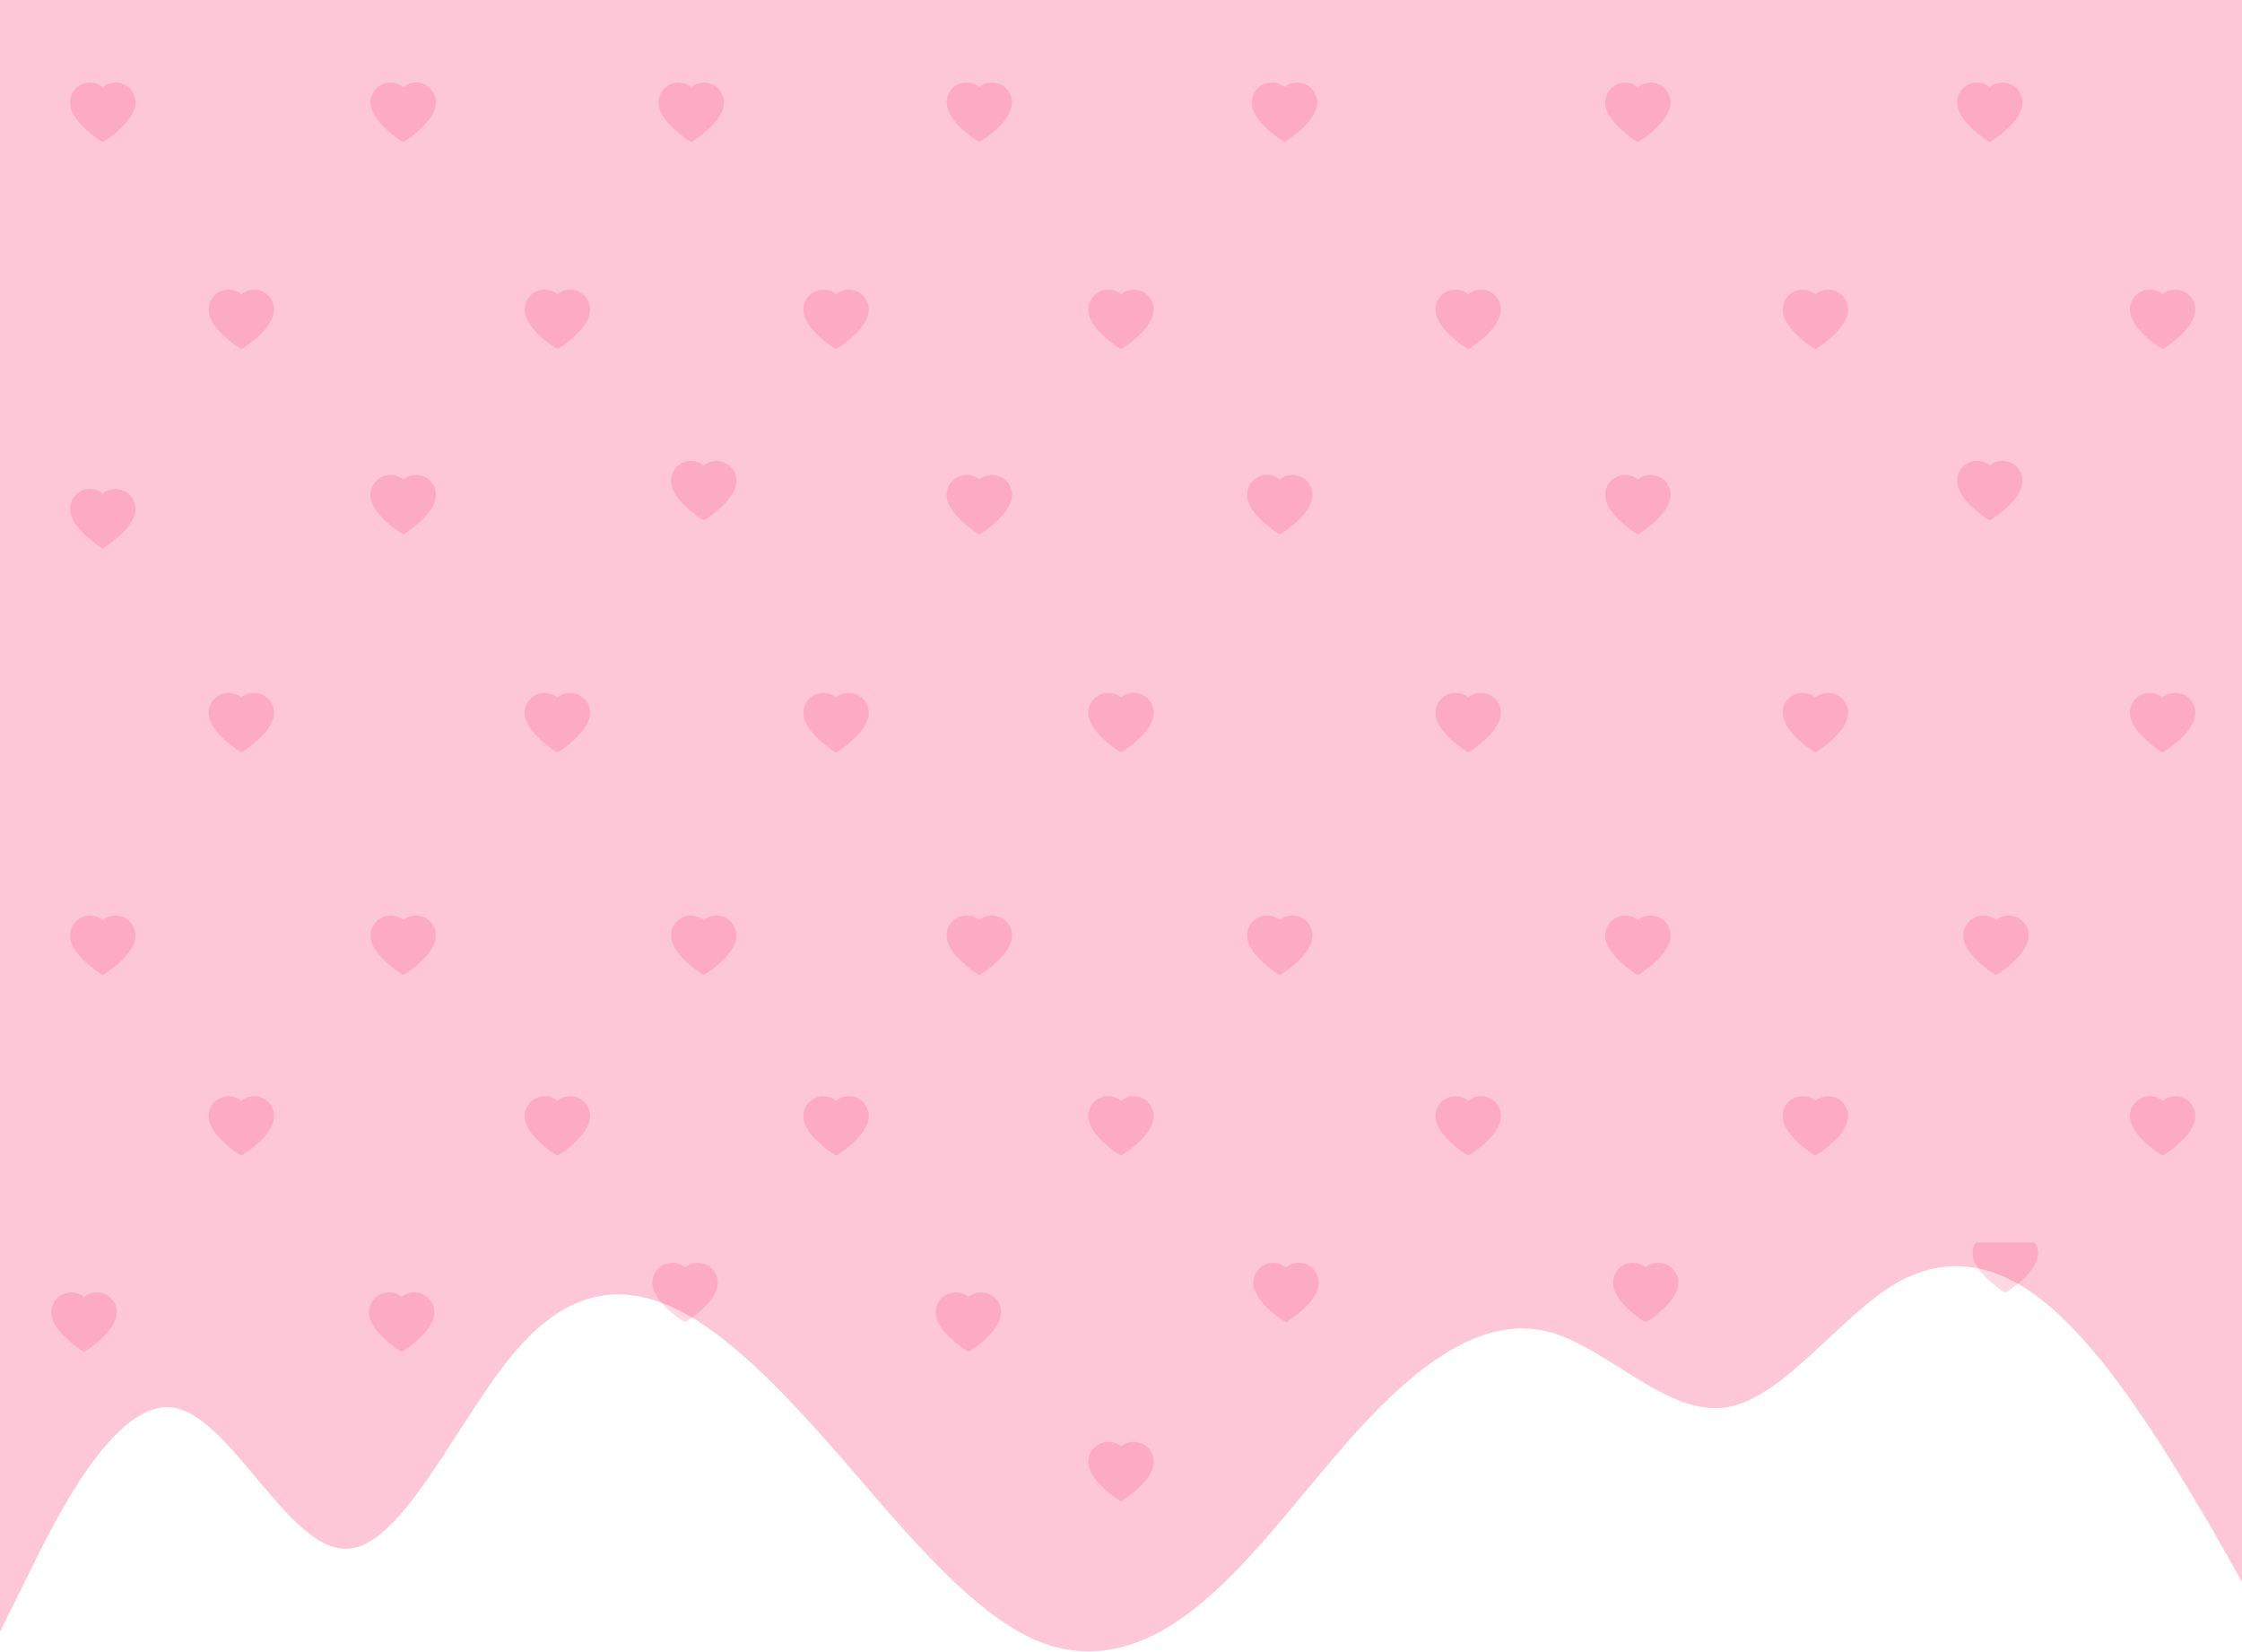 <svg width="1440" height="1061" viewBox="0 0 1440 1061" fill="none" xmlns="http://www.w3.org/2000/svg">
<path d="M0 1048L18.5 1010.7C36.9 973 74 899 111 904C147.7 909 185 995 222 994.7C258.5 995 295 909 332 866.7C369.2 824 406 824 443 845.3C480 867 517 909 554 952C590.8 995 628 1037 665 1053.3C701.5 1069 738 1059 775 1026.7C812.3 995 849 941 886 904C923.1 867 960 845 997 856C1033.8 867 1071 909 1108 904C1144.6 899 1182 845 1218 824C1255.4 803 1292 813 1329 850.7C1366.2 888 1403 952 1422 984L1440 1016V792H1421.5C1403.1 792 1366 792 1329 792C1292.3 792 1255 792 1218 792C1181.5 792 1145 792 1108 792C1070.8 792 1034 792 997 792C960 792 923 792 886 792C849.2 792 812 792 775 792C738.5 792 702 792 665 792C627.7 792 591 792 554 792C516.9 792 480 792 443 792C406.2 792 369 792 332 792C295.4 792 258 792 222 792C184.6 792 148 792 111 792C73.8 792 37 792 18 792H0V1048Z" fill="#FEC7D7"/>
<path d="M1076.98 818.787C1076.33 817.263 1075.39 815.883 1074.22 814.722C1073.04 813.558 1071.66 812.633 1070.13 811.997C1068.56 811.335 1066.86 810.996 1065.16 811C1062.76 811 1060.42 811.663 1058.39 812.915C1057.9 813.214 1057.44 813.543 1057 813.902C1056.56 813.543 1056.1 813.214 1055.62 812.915C1053.58 811.663 1051.25 811 1048.85 811C1047.12 811 1045.45 811.334 1043.87 811.997C1042.34 812.635 1040.97 813.553 1039.79 814.722C1038.61 815.881 1037.67 817.262 1037.02 818.787C1036.35 820.373 1036 822.057 1036 823.791C1036 825.426 1036.33 827.129 1036.99 828.863C1037.54 830.311 1038.32 831.814 1039.33 833.331C1040.92 835.732 1043.12 838.236 1045.84 840.774C1050.35 844.982 1054.82 847.889 1055.01 848.007L1056.16 848.753C1056.67 849.082 1057.33 849.082 1057.84 848.753L1058.99 848.007C1059.18 847.884 1063.64 844.982 1068.16 840.774C1070.88 838.236 1073.08 835.732 1074.67 833.331C1075.68 831.814 1076.47 830.311 1077.01 828.863C1077.67 827.129 1078 825.426 1078 823.791C1078 822.057 1077.66 820.373 1076.98 818.787V818.787Z" fill="#FA326C" fill-opacity="0.19"/>
<path d="M641.984 837.787C641.332 836.263 640.393 834.883 639.218 833.722C638.042 832.558 636.655 831.633 635.134 830.997C633.556 830.335 631.864 829.996 630.155 830C627.759 830 625.42 830.663 623.388 831.915C622.902 832.214 622.44 832.543 622.002 832.902C621.565 832.543 621.103 832.214 620.617 831.915C618.585 830.663 616.246 830 613.849 830C612.123 830 610.451 830.334 608.871 830.997C607.344 831.635 605.969 832.553 604.787 833.722C603.611 834.881 602.671 836.262 602.021 837.787C601.345 839.373 601 841.057 601 842.791C601 844.426 601.331 846.129 601.987 847.863C602.536 849.311 603.324 850.814 604.33 852.331C605.925 854.732 608.117 857.236 610.84 859.774C615.352 863.982 619.82 866.889 620.009 867.007L621.161 867.753C621.672 868.082 622.328 868.082 622.839 867.753L623.991 867.007C624.18 866.884 628.643 863.982 633.16 859.774C635.882 857.236 638.075 854.732 639.67 852.331C640.676 850.814 641.469 849.311 642.013 847.863C642.669 846.129 643 844.426 643 842.791C643.005 841.057 642.66 839.373 641.984 837.787V837.787Z" fill="#FA326C" fill-opacity="0.19"/>
<path d="M739.984 933.787C739.332 932.263 738.393 930.883 737.218 929.722C736.042 928.558 734.655 927.633 733.134 926.997C731.556 926.335 729.864 925.996 728.155 926C725.759 926 723.42 926.663 721.388 927.915C720.902 928.214 720.44 928.543 720.002 928.902C719.565 928.543 719.103 928.214 718.617 927.915C716.585 926.663 714.246 926 711.849 926C710.123 926 708.451 926.334 706.871 926.997C705.344 927.635 703.969 928.553 702.787 929.722C701.611 930.881 700.671 932.262 700.021 933.787C699.345 935.373 699 937.057 699 938.791C699 940.426 699.331 942.129 699.987 943.863C700.536 945.311 701.324 946.814 702.33 948.331C703.925 950.732 706.117 953.236 708.84 955.774C713.352 959.982 717.82 962.889 718.009 963.007L719.161 963.753C719.672 964.082 720.328 964.082 720.839 963.753L721.991 963.007C722.18 962.884 726.643 959.982 731.16 955.774C733.882 953.236 736.075 950.732 737.67 948.331C738.676 946.814 739.469 945.311 740.013 943.863C740.669 942.129 741 940.426 741 938.791C741.005 937.057 740.66 935.373 739.984 933.787V933.787Z" fill="#FA326C" fill-opacity="0.19"/>
<path d="M845.984 818.787C845.332 817.263 844.393 815.883 843.218 814.722C842.042 813.558 840.655 812.633 839.134 811.997C837.556 811.335 835.864 810.996 834.155 811C831.759 811 829.42 811.663 827.388 812.915C826.902 813.214 826.44 813.543 826.002 813.902C825.565 813.543 825.103 813.214 824.617 812.915C822.585 811.663 820.246 811 817.849 811C816.123 811 814.451 811.334 812.871 811.997C811.344 812.635 809.969 813.553 808.787 814.722C807.611 815.881 806.671 817.262 806.021 818.787C805.345 820.373 805 822.057 805 823.791C805 825.426 805.331 827.129 805.987 828.863C806.536 830.311 807.324 831.814 808.33 833.331C809.925 835.732 812.117 838.236 814.84 840.774C819.352 844.982 823.82 847.889 824.009 848.007L825.161 848.753C825.672 849.082 826.328 849.082 826.839 848.753L827.991 848.007C828.18 847.884 832.643 844.982 837.16 840.774C839.882 838.236 842.075 835.732 843.67 833.331C844.676 831.814 845.469 830.311 846.013 828.863C846.669 827.129 847 825.426 847 823.791C847.005 822.057 846.66 820.373 845.984 818.787V818.787Z" fill="#FA326C" fill-opacity="0.19"/>
<path d="M73.984 837.787C73.332 836.263 72.393 834.883 71.218 833.722C70.042 832.558 68.655 831.633 67.134 830.997C65.556 830.335 63.864 829.996 62.155 830C59.759 830 57.42 830.663 55.388 831.915C54.902 832.214 54.44 832.543 54.002 832.902C53.565 832.543 53.103 832.214 52.617 831.915C50.585 830.663 48.246 830 45.849 830C44.123 830 42.451 830.334 40.871 830.997C39.344 831.635 37.969 832.553 36.787 833.722C35.611 834.881 34.671 836.262 34.021 837.787C33.345 839.373 33 841.057 33 842.791C33 844.426 33.331 846.129 33.987 847.863C34.536 849.311 35.324 850.814 36.33 852.331C37.925 854.732 40.117 857.236 42.84 859.774C47.352 863.982 51.819 866.889 52.009 867.007L53.161 867.753C53.672 868.082 54.328 868.082 54.839 867.753L55.991 867.007C56.18 866.884 60.643 863.982 65.16 859.774C67.882 857.236 70.075 854.732 71.67 852.331C72.676 850.814 73.469 849.311 74.013 847.863C74.669 846.129 75 844.426 75 842.791C75.005 841.057 74.66 839.373 73.984 837.787V837.787Z" fill="#FA326C" fill-opacity="0.19"/>
<path d="M277.984 837.787C277.332 836.263 276.393 834.883 275.218 833.722C274.042 832.558 272.655 831.633 271.134 830.997C269.556 830.335 267.864 829.996 266.155 830C263.759 830 261.42 830.663 259.388 831.915C258.902 832.214 258.44 832.543 258.002 832.902C257.565 832.543 257.103 832.214 256.617 831.915C254.585 830.663 252.246 830 249.849 830C248.123 830 246.451 830.334 244.871 830.997C243.344 831.635 241.969 832.553 240.787 833.722C239.611 834.881 238.671 836.262 238.021 837.787C237.345 839.373 237 841.057 237 842.791C237 844.426 237.331 846.129 237.987 847.863C238.536 849.311 239.324 850.814 240.33 852.331C241.925 854.732 244.117 857.236 246.84 859.774C251.352 863.982 255.82 866.889 256.009 867.007L257.161 867.753C257.672 868.082 258.328 868.082 258.839 867.753L259.991 867.007C260.18 866.884 264.643 863.982 269.16 859.774C271.882 857.236 274.075 854.732 275.67 852.331C276.676 850.814 277.469 849.311 278.013 847.863C278.669 846.129 279 844.426 279 842.791C279.005 841.057 278.66 839.373 277.984 837.787V837.787Z" fill="#FA326C" fill-opacity="0.19"/>
<path d="M459.984 818.787C459.332 817.263 458.393 815.883 457.218 814.722C456.042 813.558 454.655 812.633 453.134 811.997C451.556 811.335 449.864 810.996 448.155 811C445.759 811 443.42 811.663 441.388 812.915C440.902 813.214 440.44 813.543 440.002 813.902C439.565 813.543 439.103 813.214 438.617 812.915C436.585 811.663 434.246 811 431.849 811C430.123 811 428.451 811.334 426.871 811.997C425.344 812.635 423.969 813.553 422.787 814.722C421.611 815.881 420.671 817.262 420.021 818.787C419.345 820.373 419 822.057 419 823.791C419 825.426 419.331 827.129 419.987 828.863C420.536 830.311 421.324 831.814 422.33 833.331C423.925 835.732 426.117 838.236 428.84 840.774C433.352 844.982 437.82 847.889 438.009 848.007L439.161 848.753C439.672 849.082 440.328 849.082 440.839 848.753L441.991 848.007C442.18 847.884 446.643 844.982 451.16 840.774C453.882 838.236 456.075 835.732 457.67 833.331C458.676 831.814 459.469 830.311 460.013 828.863C460.669 827.129 461 825.426 461 823.791C461.005 822.057 460.66 820.373 459.984 818.787V818.787Z" fill="#FA326C" fill-opacity="0.19"/>
<path d="M1307.98 799.787C1307.33 798.263 1306.39 796.883 1305.22 795.722C1304.04 794.558 1302.66 793.633 1301.13 792.997C1299.56 792.335 1297.86 791.996 1296.16 792C1293.76 792 1291.42 792.663 1289.39 793.915C1288.9 794.214 1288.44 794.543 1288 794.902C1287.56 794.543 1287.1 794.214 1286.62 793.915C1284.58 792.663 1282.25 792 1279.85 792C1278.12 792 1276.45 792.334 1274.87 792.997C1273.34 793.635 1271.97 794.553 1270.79 795.722C1269.61 796.881 1268.67 798.262 1268.02 799.787C1267.35 801.373 1267 803.057 1267 804.791C1267 806.426 1267.33 808.129 1267.99 809.863C1268.54 811.311 1269.32 812.814 1270.33 814.331C1271.92 816.732 1274.12 819.236 1276.84 821.774C1281.35 825.982 1285.82 828.889 1286.01 829.007L1287.16 829.753C1287.67 830.082 1288.33 830.082 1288.84 829.753L1289.99 829.007C1290.18 828.884 1294.64 825.982 1299.16 821.774C1301.88 819.236 1304.08 816.732 1305.67 814.331C1306.68 812.814 1307.47 811.311 1308.01 809.863C1308.67 808.129 1309 806.426 1309 804.791C1309 803.057 1308.66 801.373 1307.98 799.787V799.787Z" fill="#FA326C" fill-opacity="0.19"/>
<path d="M0 0H1440V798H0V0Z" fill="#FEC7D7"/>
<path d="M1071.98 595.787C1071.33 594.263 1070.39 592.883 1069.22 591.722C1068.04 590.558 1066.66 589.633 1065.13 588.997C1063.56 588.335 1061.86 587.996 1060.16 588C1057.76 588 1055.42 588.663 1053.39 589.915C1052.9 590.214 1052.44 590.543 1052 590.902C1051.56 590.543 1051.1 590.214 1050.62 589.915C1048.58 588.663 1046.25 588 1043.85 588C1042.12 588 1040.45 588.334 1038.87 588.997C1037.34 589.635 1035.97 590.553 1034.79 591.722C1033.61 592.881 1032.67 594.262 1032.02 595.787C1031.35 597.373 1031 599.057 1031 600.791C1031 602.426 1031.33 604.129 1031.99 605.863C1032.54 607.311 1033.32 608.814 1034.33 610.331C1035.92 612.732 1038.12 615.236 1040.84 617.774C1045.35 621.982 1049.82 624.889 1050.01 625.007L1051.16 625.753C1051.67 626.082 1052.33 626.082 1052.84 625.753L1053.99 625.007C1054.18 624.884 1058.64 621.982 1063.16 617.774C1065.88 615.236 1068.08 612.732 1069.67 610.331C1070.68 608.814 1071.47 607.311 1072.01 605.863C1072.67 604.129 1073 602.426 1073 600.791C1073 599.057 1072.66 597.373 1071.98 595.787V595.787Z" fill="#FA326C" fill-opacity="0.19"/>
<path d="M85.984 595.787C85.332 594.263 84.393 592.883 83.218 591.722C82.042 590.558 80.655 589.633 79.134 588.997C77.556 588.335 75.864 587.996 74.155 588C71.759 588 69.42 588.663 67.388 589.915C66.902 590.214 66.44 590.543 66.002 590.902C65.565 590.543 65.103 590.214 64.617 589.915C62.585 588.663 60.246 588 57.849 588C56.123 588 54.451 588.334 52.871 588.997C51.344 589.635 49.969 590.553 48.787 591.722C47.611 592.881 46.671 594.262 46.021 595.787C45.345 597.373 45 599.057 45 600.791C45 602.426 45.331 604.129 45.987 605.863C46.536 607.311 47.324 608.814 48.33 610.331C49.925 612.732 52.117 615.236 54.84 617.774C59.352 621.982 63.819 624.889 64.009 625.007L65.161 625.753C65.672 626.082 66.328 626.082 66.839 625.753L67.991 625.007C68.18 624.884 72.643 621.982 77.16 617.774C79.882 615.236 82.075 612.732 83.67 610.331C84.676 608.814 85.469 607.311 86.013 605.863C86.669 604.129 87 602.426 87 600.791C87.005 599.057 86.66 597.373 85.984 595.787V595.787Z" fill="#FA326C" fill-opacity="0.19"/>
<path d="M377.984 193.787C377.332 192.263 376.393 190.883 375.218 189.722C374.042 188.558 372.655 187.633 371.134 186.997C369.556 186.335 367.864 185.996 366.155 186C363.759 186 361.42 186.663 359.388 187.915C358.902 188.214 358.44 188.543 358.002 188.902C357.565 188.543 357.103 188.214 356.617 187.915C354.585 186.663 352.246 186 349.849 186C348.123 186 346.451 186.334 344.871 186.997C343.344 187.635 341.969 188.553 340.787 189.722C339.611 190.881 338.671 192.262 338.021 193.787C337.345 195.373 337 197.057 337 198.791C337 200.426 337.331 202.129 337.987 203.863C338.536 205.311 339.324 206.814 340.33 208.331C341.925 210.732 344.117 213.236 346.84 215.774C351.352 219.982 355.82 222.889 356.009 223.007L357.161 223.753C357.672 224.082 358.328 224.082 358.839 223.753L359.991 223.007C360.18 222.884 364.643 219.982 369.16 215.774C371.882 213.236 374.075 210.732 375.67 208.331C376.676 206.814 377.469 205.311 378.013 203.863C378.669 202.129 379 200.426 379 198.791C379.005 197.057 378.66 195.373 377.984 193.787V193.787Z" fill="#FA326C" fill-opacity="0.19"/>
<path d="M174.984 193.787C174.332 192.263 173.393 190.883 172.218 189.722C171.042 188.558 169.655 187.633 168.134 186.997C166.556 186.335 164.864 185.996 163.155 186C160.759 186 158.42 186.663 156.388 187.915C155.902 188.214 155.44 188.543 155.002 188.902C154.565 188.543 154.103 188.214 153.617 187.915C151.585 186.663 149.246 186 146.849 186C145.123 186 143.451 186.334 141.871 186.997C140.344 187.635 138.969 188.553 137.787 189.722C136.611 190.881 135.671 192.262 135.021 193.787C134.345 195.373 134 197.057 134 198.791C134 200.426 134.331 202.129 134.987 203.863C135.536 205.311 136.324 206.814 137.33 208.331C138.925 210.732 141.117 213.236 143.84 215.774C148.352 219.982 152.82 222.889 153.009 223.007L154.161 223.753C154.672 224.082 155.328 224.082 155.839 223.753L156.991 223.007C157.18 222.884 161.643 219.982 166.16 215.774C168.882 213.236 171.075 210.732 172.67 208.331C173.676 206.814 174.469 205.311 175.013 203.863C175.669 202.129 176 200.426 176 198.791C176.005 197.057 175.66 195.373 174.984 193.787V193.787Z" fill="#FA326C" fill-opacity="0.19"/>
<path d="M556.984 193.787C556.332 192.263 555.393 190.883 554.218 189.722C553.042 188.558 551.655 187.633 550.134 186.997C548.556 186.335 546.864 185.996 545.155 186C542.759 186 540.42 186.663 538.388 187.915C537.902 188.214 537.44 188.543 537.002 188.902C536.565 188.543 536.103 188.214 535.617 187.915C533.585 186.663 531.246 186 528.849 186C527.123 186 525.451 186.334 523.871 186.997C522.344 187.635 520.969 188.553 519.787 189.722C518.611 190.881 517.671 192.262 517.021 193.787C516.345 195.373 516 197.057 516 198.791C516 200.426 516.331 202.129 516.987 203.863C517.536 205.311 518.324 206.814 519.33 208.331C520.925 210.732 523.117 213.236 525.84 215.774C530.352 219.982 534.82 222.889 535.009 223.007L536.161 223.753C536.672 224.082 537.328 224.082 537.839 223.753L538.991 223.007C539.18 222.884 543.643 219.982 548.16 215.774C550.882 213.236 553.075 210.732 554.67 208.331C555.676 206.814 556.469 205.311 557.013 203.863C557.669 202.129 558 200.426 558 198.791C558.005 197.057 557.66 195.373 556.984 193.787V193.787Z" fill="#FA326C" fill-opacity="0.19"/>
<path d="M739.984 193.787C739.332 192.263 738.393 190.883 737.218 189.722C736.042 188.558 734.655 187.633 733.134 186.997C731.556 186.335 729.864 185.996 728.155 186C725.759 186 723.42 186.663 721.388 187.915C720.902 188.214 720.44 188.543 720.002 188.902C719.565 188.543 719.103 188.214 718.617 187.915C716.585 186.663 714.246 186 711.849 186C710.123 186 708.451 186.334 706.871 186.997C705.344 187.635 703.969 188.553 702.787 189.722C701.611 190.881 700.671 192.262 700.021 193.787C699.345 195.373 699 197.057 699 198.791C699 200.426 699.331 202.129 699.987 203.863C700.536 205.311 701.324 206.814 702.33 208.331C703.925 210.732 706.117 213.236 708.84 215.774C713.352 219.982 717.82 222.889 718.009 223.007L719.161 223.753C719.672 224.082 720.328 224.082 720.839 223.753L721.991 223.007C722.18 222.884 726.643 219.982 731.16 215.774C733.882 213.236 736.075 210.732 737.67 208.331C738.676 206.814 739.469 205.311 740.013 203.863C740.669 202.129 741 200.426 741 198.791C741.005 197.057 740.66 195.373 739.984 193.787V193.787Z" fill="#FA326C" fill-opacity="0.19"/>
<path d="M962.984 193.787C962.332 192.263 961.393 190.883 960.218 189.722C959.042 188.558 957.655 187.633 956.134 186.997C954.556 186.335 952.864 185.996 951.155 186C948.759 186 946.42 186.663 944.388 187.915C943.902 188.214 943.44 188.543 943.002 188.902C942.565 188.543 942.103 188.214 941.617 187.915C939.585 186.663 937.246 186 934.849 186C933.123 186 931.451 186.334 929.871 186.997C928.344 187.635 926.969 188.553 925.787 189.722C924.611 190.881 923.671 192.262 923.021 193.787C922.345 195.373 922 197.057 922 198.791C922 200.426 922.331 202.129 922.987 203.863C923.536 205.311 924.324 206.814 925.33 208.331C926.925 210.732 929.117 213.236 931.84 215.774C936.352 219.982 940.82 222.889 941.009 223.007L942.161 223.753C942.672 224.082 943.328 224.082 943.839 223.753L944.991 223.007C945.18 222.884 949.643 219.982 954.16 215.774C956.882 213.236 959.075 210.732 960.67 208.331C961.676 206.814 962.469 205.311 963.013 203.863C963.669 202.129 964 200.426 964 198.791C964.005 197.057 963.66 195.373 962.984 193.787V193.787Z" fill="#FA326C" fill-opacity="0.19"/>
<path d="M1185.98 193.787C1185.33 192.263 1184.39 190.883 1183.22 189.722C1182.04 188.558 1180.66 187.633 1179.13 186.997C1177.56 186.335 1175.86 185.996 1174.16 186C1171.76 186 1169.42 186.663 1167.39 187.915C1166.9 188.214 1166.44 188.543 1166 188.902C1165.56 188.543 1165.1 188.214 1164.62 187.915C1162.58 186.663 1160.25 186 1157.85 186C1156.12 186 1154.45 186.334 1152.87 186.997C1151.34 187.635 1149.97 188.553 1148.79 189.722C1147.61 190.881 1146.67 192.262 1146.02 193.787C1145.35 195.373 1145 197.057 1145 198.791C1145 200.426 1145.33 202.129 1145.99 203.863C1146.54 205.311 1147.32 206.814 1148.33 208.331C1149.92 210.732 1152.12 213.236 1154.84 215.774C1159.35 219.982 1163.82 222.889 1164.01 223.007L1165.16 223.753C1165.67 224.082 1166.33 224.082 1166.84 223.753L1167.99 223.007C1168.18 222.884 1172.64 219.982 1177.16 215.774C1179.88 213.236 1182.08 210.732 1183.67 208.331C1184.68 206.814 1185.47 205.311 1186.01 203.863C1186.67 202.129 1187 200.426 1187 198.791C1187 197.057 1186.66 195.373 1185.98 193.787V193.787Z" fill="#FA326C" fill-opacity="0.19"/>
<path d="M1408.98 193.787C1408.33 192.263 1407.39 190.883 1406.22 189.722C1405.04 188.558 1403.66 187.633 1402.13 186.997C1400.56 186.335 1398.86 185.996 1397.16 186C1394.76 186 1392.42 186.663 1390.39 187.915C1389.9 188.214 1389.44 188.543 1389 188.902C1388.56 188.543 1388.1 188.214 1387.62 187.915C1385.58 186.663 1383.25 186 1380.85 186C1379.12 186 1377.45 186.334 1375.87 186.997C1374.34 187.635 1372.97 188.553 1371.79 189.722C1370.61 190.881 1369.67 192.262 1369.02 193.787C1368.35 195.373 1368 197.057 1368 198.791C1368 200.426 1368.33 202.129 1368.99 203.863C1369.54 205.311 1370.32 206.814 1371.33 208.331C1372.92 210.732 1375.12 213.236 1377.84 215.774C1382.35 219.982 1386.82 222.889 1387.01 223.007L1388.16 223.753C1388.67 224.082 1389.33 224.082 1389.84 223.753L1390.99 223.007C1391.18 222.884 1395.64 219.982 1400.16 215.774C1402.88 213.236 1405.08 210.732 1406.67 208.331C1407.68 206.814 1408.47 205.311 1409.01 203.863C1409.67 202.129 1410 200.426 1410 198.791C1410 197.057 1409.66 195.373 1408.98 193.787V193.787Z" fill="#FA326C" fill-opacity="0.19"/>
<path d="M1297.98 303.787C1297.33 302.263 1296.39 300.883 1295.22 299.722C1294.04 298.558 1292.66 297.633 1291.13 296.997C1289.56 296.335 1287.86 295.996 1286.16 296C1283.76 296 1281.42 296.663 1279.39 297.915C1278.9 298.214 1278.44 298.543 1278 298.902C1277.56 298.543 1277.1 298.214 1276.62 297.915C1274.58 296.663 1272.25 296 1269.85 296C1268.12 296 1266.45 296.334 1264.87 296.997C1263.34 297.635 1261.97 298.553 1260.79 299.722C1259.61 300.881 1258.67 302.262 1258.02 303.787C1257.35 305.373 1257 307.057 1257 308.791C1257 310.426 1257.33 312.129 1257.99 313.863C1258.54 315.311 1259.32 316.814 1260.33 318.331C1261.92 320.732 1264.12 323.236 1266.84 325.774C1271.35 329.982 1275.82 332.889 1276.01 333.007L1277.16 333.753C1277.67 334.082 1278.33 334.082 1278.84 333.753L1279.99 333.007C1280.18 332.884 1284.64 329.982 1289.16 325.774C1291.88 323.236 1294.08 320.732 1295.67 318.331C1296.68 316.814 1297.47 315.311 1298.01 313.863C1298.67 312.129 1299 310.426 1299 308.791C1299 307.057 1298.66 305.373 1297.98 303.787V303.787Z" fill="#FA326C" fill-opacity="0.19"/>
<path d="M1301.98 595.787C1301.33 594.263 1300.39 592.883 1299.22 591.722C1298.04 590.558 1296.66 589.633 1295.13 588.997C1293.56 588.335 1291.86 587.996 1290.16 588C1287.76 588 1285.42 588.663 1283.39 589.915C1282.9 590.214 1282.44 590.543 1282 590.902C1281.56 590.543 1281.1 590.214 1280.62 589.915C1278.58 588.663 1276.25 588 1273.85 588C1272.12 588 1270.45 588.334 1268.87 588.997C1267.34 589.635 1265.97 590.553 1264.79 591.722C1263.61 592.881 1262.67 594.262 1262.02 595.787C1261.35 597.373 1261 599.057 1261 600.791C1261 602.426 1261.33 604.129 1261.99 605.863C1262.54 607.311 1263.32 608.814 1264.33 610.331C1265.92 612.732 1268.12 615.236 1270.84 617.774C1275.35 621.982 1279.82 624.889 1280.01 625.007L1281.16 625.753C1281.67 626.082 1282.33 626.082 1282.84 625.753L1283.99 625.007C1284.18 624.884 1288.64 621.982 1293.16 617.774C1295.88 615.236 1298.08 612.732 1299.67 610.331C1300.68 608.814 1301.47 607.311 1302.01 605.863C1302.67 604.129 1303 602.426 1303 600.791C1303 599.057 1302.66 597.373 1301.98 595.787V595.787Z" fill="#FA326C" fill-opacity="0.19"/>
<path d="M174.984 452.787C174.332 451.263 173.393 449.883 172.218 448.722C171.042 447.558 169.655 446.633 168.134 445.997C166.556 445.335 164.864 444.996 163.155 445C160.759 445 158.42 445.663 156.388 446.915C155.902 447.214 155.44 447.543 155.002 447.902C154.565 447.543 154.103 447.214 153.617 446.915C151.585 445.663 149.246 445 146.849 445C145.123 445 143.451 445.334 141.871 445.997C140.344 446.635 138.969 447.553 137.787 448.722C136.611 449.881 135.671 451.262 135.021 452.787C134.345 454.373 134 456.057 134 457.791C134 459.426 134.331 461.129 134.987 462.863C135.536 464.311 136.324 465.814 137.33 467.331C138.925 469.732 141.117 472.236 143.84 474.774C148.352 478.982 152.82 481.889 153.009 482.007L154.161 482.753C154.672 483.082 155.328 483.082 155.839 482.753L156.991 482.007C157.18 481.884 161.643 478.982 166.16 474.774C168.882 472.236 171.075 469.732 172.67 467.331C173.676 465.814 174.469 464.311 175.013 462.863C175.669 461.129 176 459.426 176 457.791C176.005 456.057 175.66 454.373 174.984 452.787V452.787Z" fill="#FA326C" fill-opacity="0.19"/>
<path d="M377.984 452.787C377.332 451.263 376.393 449.883 375.218 448.722C374.042 447.558 372.655 446.633 371.134 445.997C369.556 445.335 367.864 444.996 366.155 445C363.759 445 361.42 445.663 359.388 446.915C358.902 447.214 358.44 447.543 358.002 447.902C357.565 447.543 357.103 447.214 356.617 446.915C354.585 445.663 352.246 445 349.849 445C348.123 445 346.451 445.334 344.871 445.997C343.344 446.635 341.969 447.553 340.787 448.722C339.611 449.881 338.671 451.262 338.021 452.787C337.345 454.373 337 456.057 337 457.791C337 459.426 337.331 461.129 337.987 462.863C338.536 464.311 339.324 465.814 340.33 467.331C341.925 469.732 344.117 472.236 346.84 474.774C351.352 478.982 355.82 481.889 356.009 482.007L357.161 482.753C357.672 483.082 358.328 483.082 358.839 482.753L359.991 482.007C360.18 481.884 364.643 478.982 369.16 474.774C371.882 472.236 374.075 469.732 375.67 467.331C376.676 465.814 377.469 464.311 378.013 462.863C378.669 461.129 379 459.426 379 457.791C379.005 456.057 378.66 454.373 377.984 452.787V452.787Z" fill="#FA326C" fill-opacity="0.19"/>
<path d="M556.984 452.787C556.332 451.263 555.393 449.883 554.218 448.722C553.042 447.558 551.655 446.633 550.134 445.997C548.556 445.335 546.864 444.996 545.155 445C542.759 445 540.42 445.663 538.388 446.915C537.902 447.214 537.44 447.543 537.002 447.902C536.565 447.543 536.103 447.214 535.617 446.915C533.585 445.663 531.246 445 528.849 445C527.123 445 525.451 445.334 523.871 445.997C522.344 446.635 520.969 447.553 519.787 448.722C518.611 449.881 517.671 451.262 517.021 452.787C516.345 454.373 516 456.057 516 457.791C516 459.426 516.331 461.129 516.987 462.863C517.536 464.311 518.324 465.814 519.33 467.331C520.925 469.732 523.117 472.236 525.84 474.774C530.352 478.982 534.82 481.889 535.009 482.007L536.161 482.753C536.672 483.082 537.328 483.082 537.839 482.753L538.991 482.007C539.18 481.884 543.643 478.982 548.16 474.774C550.882 472.236 553.075 469.732 554.67 467.331C555.676 465.814 556.469 464.311 557.013 462.863C557.669 461.129 558 459.426 558 457.791C558.005 456.057 557.66 454.373 556.984 452.787V452.787Z" fill="#FA326C" fill-opacity="0.19"/>
<path d="M739.984 452.787C739.332 451.263 738.393 449.883 737.218 448.722C736.042 447.558 734.655 446.633 733.134 445.997C731.556 445.335 729.864 444.996 728.155 445C725.759 445 723.42 445.663 721.388 446.915C720.902 447.214 720.44 447.543 720.002 447.902C719.565 447.543 719.103 447.214 718.617 446.915C716.585 445.663 714.246 445 711.849 445C710.123 445 708.451 445.334 706.871 445.997C705.344 446.635 703.969 447.553 702.787 448.722C701.611 449.881 700.671 451.262 700.021 452.787C699.345 454.373 699 456.057 699 457.791C699 459.426 699.331 461.129 699.987 462.863C700.536 464.311 701.324 465.814 702.33 467.331C703.925 469.732 706.117 472.236 708.84 474.774C713.352 478.982 717.82 481.889 718.009 482.007L719.161 482.753C719.672 483.082 720.328 483.082 720.839 482.753L721.991 482.007C722.18 481.884 726.643 478.982 731.16 474.774C733.882 472.236 736.075 469.732 737.67 467.331C738.676 465.814 739.469 464.311 740.013 462.863C740.669 461.129 741 459.426 741 457.791C741.005 456.057 740.66 454.373 739.984 452.787V452.787Z" fill="#FA326C" fill-opacity="0.19"/>
<path d="M1297.98 60.787C1297.33 59.264 1296.39 57.883 1295.22 56.722C1294.04 55.558 1292.66 54.633 1291.13 53.997C1289.56 53.335 1287.86 52.996 1286.16 53C1283.76 53 1281.42 53.663 1279.39 54.915C1278.9 55.215 1278.44 55.543 1278 55.902C1277.56 55.543 1277.1 55.215 1276.62 54.915C1274.58 53.663 1272.25 53 1269.85 53C1268.12 53 1266.45 53.334 1264.87 53.997C1263.34 54.635 1261.97 55.553 1260.79 56.722C1259.61 57.881 1258.67 59.263 1258.02 60.787C1257.35 62.373 1257 64.057 1257 65.791C1257 67.426 1257.33 69.129 1257.99 70.863C1258.54 72.311 1259.32 73.814 1260.33 75.331C1261.92 77.732 1264.12 80.236 1266.84 82.775C1271.35 86.982 1275.82 89.889 1276.01 90.007L1277.16 90.753C1277.67 91.082 1278.33 91.082 1278.84 90.753L1279.99 90.007C1280.18 89.884 1284.64 86.982 1289.16 82.775C1291.88 80.236 1294.08 77.732 1295.67 75.331C1296.68 73.814 1297.47 72.311 1298.01 70.863C1298.67 69.129 1299 67.426 1299 65.791C1299 64.057 1298.66 62.373 1297.98 60.787V60.787Z" fill="#FA326C" fill-opacity="0.19"/>
<path d="M962.984 452.787C962.332 451.263 961.393 449.883 960.218 448.722C959.042 447.558 957.655 446.633 956.134 445.997C954.556 445.335 952.864 444.996 951.155 445C948.759 445 946.42 445.663 944.388 446.915C943.902 447.214 943.44 447.543 943.002 447.902C942.565 447.543 942.103 447.214 941.617 446.915C939.585 445.663 937.246 445 934.849 445C933.123 445 931.451 445.334 929.871 445.997C928.344 446.635 926.969 447.553 925.787 448.722C924.611 449.881 923.671 451.262 923.021 452.787C922.345 454.373 922 456.057 922 457.791C922 459.426 922.331 461.129 922.987 462.863C923.536 464.311 924.324 465.814 925.33 467.331C926.925 469.732 929.117 472.236 931.84 474.774C936.352 478.982 940.82 481.889 941.009 482.007L942.161 482.753C942.672 483.082 943.328 483.082 943.839 482.753L944.991 482.007C945.18 481.884 949.643 478.982 954.16 474.774C956.882 472.236 959.075 469.732 960.67 467.331C961.676 465.814 962.469 464.311 963.013 462.863C963.669 461.129 964 459.426 964 457.791C964.005 456.057 963.66 454.373 962.984 452.787V452.787Z" fill="#FA326C" fill-opacity="0.19"/>
<path d="M1185.98 452.787C1185.33 451.263 1184.39 449.883 1183.22 448.722C1182.04 447.558 1180.66 446.633 1179.13 445.997C1177.56 445.335 1175.86 444.996 1174.16 445C1171.76 445 1169.42 445.663 1167.39 446.915C1166.9 447.214 1166.44 447.543 1166 447.902C1165.56 447.543 1165.1 447.214 1164.62 446.915C1162.58 445.663 1160.25 445 1157.85 445C1156.12 445 1154.45 445.334 1152.87 445.997C1151.34 446.635 1149.97 447.553 1148.79 448.722C1147.61 449.881 1146.67 451.262 1146.02 452.787C1145.35 454.373 1145 456.057 1145 457.791C1145 459.426 1145.33 461.129 1145.99 462.863C1146.54 464.311 1147.32 465.814 1148.33 467.331C1149.92 469.732 1152.12 472.236 1154.84 474.774C1159.35 478.982 1163.82 481.889 1164.01 482.007L1165.16 482.753C1165.67 483.082 1166.33 483.082 1166.84 482.753L1167.99 482.007C1168.18 481.884 1172.64 478.982 1177.16 474.774C1179.88 472.236 1182.08 469.732 1183.67 467.331C1184.68 465.814 1185.47 464.311 1186.01 462.863C1186.67 461.129 1187 459.426 1187 457.791C1187 456.057 1186.66 454.373 1185.98 452.787V452.787Z" fill="#FA326C" fill-opacity="0.19"/>
<path d="M1408.98 452.787C1408.33 451.263 1407.39 449.883 1406.22 448.722C1405.04 447.558 1403.66 446.633 1402.13 445.997C1400.56 445.335 1398.86 444.996 1397.16 445C1394.76 445 1392.42 445.663 1390.39 446.915C1389.9 447.214 1389.44 447.543 1389 447.902C1388.56 447.543 1388.1 447.214 1387.62 446.915C1385.58 445.663 1383.25 445 1380.85 445C1379.12 445 1377.45 445.334 1375.87 445.997C1374.34 446.635 1372.97 447.553 1371.79 448.722C1370.61 449.881 1369.67 451.262 1369.02 452.787C1368.35 454.373 1368 456.057 1368 457.791C1368 459.426 1368.33 461.129 1368.99 462.863C1369.54 464.311 1370.32 465.814 1371.33 467.331C1372.92 469.732 1375.12 472.236 1377.84 474.774C1382.35 478.982 1386.82 481.889 1387.01 482.007L1388.16 482.753C1388.67 483.082 1389.33 483.082 1389.84 482.753L1390.99 482.007C1391.18 481.884 1395.64 478.982 1400.16 474.774C1402.88 472.236 1405.08 469.732 1406.67 467.331C1407.68 465.814 1408.47 464.311 1409.01 462.863C1409.67 461.129 1410 459.426 1410 457.791C1410 456.057 1409.66 454.373 1408.98 452.787V452.787Z" fill="#FA326C" fill-opacity="0.19"/>
<path d="M648.984 595.787C648.332 594.263 647.393 592.883 646.218 591.722C645.042 590.558 643.655 589.633 642.134 588.997C640.556 588.335 638.864 587.996 637.155 588C634.759 588 632.42 588.663 630.388 589.915C629.902 590.214 629.44 590.543 629.002 590.902C628.565 590.543 628.103 590.214 627.617 589.915C625.585 588.663 623.246 588 620.849 588C619.123 588 617.451 588.334 615.871 588.997C614.344 589.635 612.969 590.553 611.787 591.722C610.611 592.881 609.671 594.262 609.021 595.787C608.345 597.373 608 599.057 608 600.791C608 602.426 608.331 604.129 608.987 605.863C609.536 607.311 610.324 608.814 611.33 610.331C612.925 612.732 615.117 615.236 617.84 617.774C622.352 621.982 626.82 624.889 627.009 625.007L628.161 625.753C628.672 626.082 629.328 626.082 629.839 625.753L630.991 625.007C631.18 624.884 635.643 621.982 640.16 617.774C642.882 615.236 645.075 612.732 646.67 610.331C647.676 608.814 648.469 607.311 649.013 605.863C649.669 604.129 650 602.426 650 600.791C650.005 599.057 649.66 597.373 648.984 595.787V595.787Z" fill="#FA326C" fill-opacity="0.19"/>
<path d="M174.984 711.787C174.332 710.263 173.393 708.883 172.218 707.722C171.042 706.558 169.655 705.633 168.134 704.997C166.556 704.335 164.864 703.996 163.155 704C160.759 704 158.42 704.663 156.388 705.915C155.902 706.214 155.44 706.543 155.002 706.902C154.565 706.543 154.103 706.214 153.617 705.915C151.585 704.663 149.246 704 146.849 704C145.123 704 143.451 704.334 141.871 704.997C140.344 705.635 138.969 706.553 137.787 707.722C136.611 708.881 135.671 710.262 135.021 711.787C134.345 713.373 134 715.057 134 716.791C134 718.426 134.331 720.129 134.987 721.863C135.536 723.311 136.324 724.814 137.33 726.331C138.925 728.732 141.117 731.236 143.84 733.774C148.352 737.982 152.82 740.889 153.009 741.007L154.161 741.753C154.672 742.082 155.328 742.082 155.839 741.753L156.991 741.007C157.18 740.884 161.643 737.982 166.16 733.774C168.882 731.236 171.075 728.732 172.67 726.331C173.676 724.814 174.469 723.311 175.013 721.863C175.669 720.129 176 718.426 176 716.791C176.005 715.057 175.66 713.373 174.984 711.787V711.787Z" fill="#FA326C" fill-opacity="0.19"/>
<path d="M278.984 595.787C278.332 594.263 277.393 592.883 276.218 591.722C275.042 590.558 273.655 589.633 272.134 588.997C270.556 588.335 268.864 587.996 267.155 588C264.759 588 262.42 588.663 260.388 589.915C259.902 590.214 259.44 590.543 259.002 590.902C258.565 590.543 258.103 590.214 257.617 589.915C255.585 588.663 253.246 588 250.849 588C249.123 588 247.451 588.334 245.871 588.997C244.344 589.635 242.969 590.553 241.787 591.722C240.611 592.881 239.671 594.262 239.021 595.787C238.345 597.373 238 599.057 238 600.791C238 602.426 238.331 604.129 238.987 605.863C239.536 607.311 240.324 608.814 241.33 610.331C242.925 612.732 245.117 615.236 247.84 617.774C252.352 621.982 256.82 624.889 257.009 625.007L258.161 625.753C258.672 626.082 259.328 626.082 259.839 625.753L260.991 625.007C261.18 624.884 265.643 621.982 270.16 617.774C272.882 615.236 275.075 612.732 276.67 610.331C277.676 608.814 278.469 607.311 279.013 605.863C279.669 604.129 280 602.426 280 600.791C280.005 599.057 279.66 597.373 278.984 595.787V595.787Z" fill="#FA326C" fill-opacity="0.19"/>
<path d="M85.984 60.787C85.332 59.264 84.393 57.883 83.218 56.722C82.042 55.558 80.655 54.633 79.134 53.997C77.556 53.335 75.864 52.996 74.155 53C71.759 53 69.42 53.663 67.388 54.915C66.902 55.215 66.44 55.543 66.002 55.902C65.565 55.543 65.103 55.215 64.617 54.915C62.585 53.663 60.246 53 57.849 53C56.123 53 54.451 53.334 52.871 53.997C51.344 54.635 49.969 55.553 48.787 56.722C47.611 57.881 46.671 59.263 46.021 60.787C45.345 62.373 45 64.057 45 65.791C45 67.426 45.331 69.129 45.987 70.863C46.536 72.311 47.324 73.814 48.33 75.331C49.925 77.732 52.117 80.236 54.84 82.775C59.352 86.982 63.819 89.889 64.009 90.007L65.161 90.753C65.672 91.082 66.328 91.082 66.839 90.753L67.991 90.007C68.18 89.884 72.643 86.982 77.16 82.775C79.882 80.236 82.075 77.732 83.67 75.331C84.676 73.814 85.469 72.311 86.013 70.863C86.669 69.129 87 67.426 87 65.791C87.005 64.057 86.66 62.373 85.984 60.787V60.787Z" fill="#FA326C" fill-opacity="0.19"/>
<path d="M463.984 60.787C463.332 59.264 462.393 57.883 461.218 56.722C460.042 55.558 458.655 54.633 457.134 53.997C455.556 53.335 453.864 52.996 452.155 53C449.759 53 447.42 53.663 445.388 54.915C444.902 55.215 444.44 55.543 444.002 55.902C443.565 55.543 443.103 55.215 442.617 54.915C440.585 53.663 438.246 53 435.849 53C434.123 53 432.451 53.334 430.871 53.997C429.344 54.635 427.969 55.553 426.787 56.722C425.611 57.881 424.671 59.263 424.021 60.787C423.345 62.373 423 64.057 423 65.791C423 67.426 423.331 69.129 423.987 70.863C424.536 72.311 425.324 73.814 426.33 75.331C427.925 77.732 430.117 80.236 432.84 82.775C437.352 86.982 441.82 89.889 442.009 90.007L443.161 90.753C443.672 91.082 444.328 91.082 444.839 90.753L445.991 90.007C446.18 89.884 450.643 86.982 455.16 82.775C457.882 80.236 460.075 77.732 461.67 75.331C462.676 73.814 463.469 72.311 464.013 70.863C464.669 69.129 465 67.426 465 65.791C465.005 64.057 464.66 62.373 463.984 60.787V60.787Z" fill="#FA326C" fill-opacity="0.19"/>
<path d="M648.984 312.787C648.332 311.263 647.393 309.883 646.218 308.722C645.042 307.558 643.655 306.633 642.134 305.997C640.556 305.335 638.864 304.996 637.155 305C634.759 305 632.42 305.663 630.388 306.915C629.902 307.214 629.44 307.543 629.002 307.902C628.565 307.543 628.103 307.214 627.617 306.915C625.585 305.663 623.246 305 620.849 305C619.123 305 617.451 305.334 615.871 305.997C614.344 306.635 612.969 307.553 611.787 308.722C610.611 309.881 609.671 311.262 609.021 312.787C608.345 314.373 608 316.057 608 317.791C608 319.426 608.331 321.129 608.987 322.863C609.536 324.311 610.324 325.814 611.33 327.331C612.925 329.732 615.117 332.236 617.84 334.774C622.352 338.982 626.82 341.889 627.009 342.007L628.161 342.753C628.672 343.082 629.328 343.082 629.839 342.753L630.991 342.007C631.18 341.884 635.643 338.982 640.16 334.774C642.882 332.236 645.075 329.732 646.67 327.331C647.676 325.814 648.469 324.311 649.013 322.863C649.669 321.129 650 319.426 650 317.791C650.005 316.057 649.66 314.373 648.984 312.787V312.787Z" fill="#FA326C" fill-opacity="0.19"/>
<path d="M841.984 312.787C841.332 311.263 840.393 309.883 839.218 308.722C838.042 307.558 836.655 306.633 835.134 305.997C833.556 305.335 831.864 304.996 830.155 305C827.759 305 825.42 305.663 823.388 306.915C822.902 307.214 822.44 307.543 822.002 307.902C821.565 307.543 821.103 307.214 820.617 306.915C818.585 305.663 816.246 305 813.849 305C812.123 305 810.451 305.334 808.871 305.997C807.344 306.635 805.969 307.553 804.787 308.722C803.611 309.881 802.671 311.262 802.021 312.787C801.345 314.373 801 316.057 801 317.791C801 319.426 801.331 321.129 801.987 322.863C802.536 324.311 803.324 325.814 804.33 327.331C805.925 329.732 808.117 332.236 810.84 334.774C815.352 338.982 819.82 341.889 820.009 342.007L821.161 342.753C821.672 343.082 822.328 343.082 822.839 342.753L823.991 342.007C824.18 341.884 828.643 338.982 833.16 334.774C835.882 332.236 838.075 329.732 839.67 327.331C840.676 325.814 841.469 324.311 842.013 322.863C842.669 321.129 843 319.426 843 317.791C843.005 316.057 842.66 314.373 841.984 312.787V312.787Z" fill="#FA326C" fill-opacity="0.19"/>
<path d="M1071.98 312.787C1071.33 311.263 1070.39 309.883 1069.22 308.722C1068.04 307.558 1066.66 306.633 1065.13 305.997C1063.56 305.335 1061.86 304.996 1060.16 305C1057.76 305 1055.42 305.663 1053.39 306.915C1052.9 307.214 1052.44 307.543 1052 307.902C1051.56 307.543 1051.1 307.214 1050.62 306.915C1048.58 305.663 1046.25 305 1043.85 305C1042.12 305 1040.45 305.334 1038.87 305.997C1037.34 306.635 1035.97 307.553 1034.79 308.722C1033.61 309.881 1032.67 311.262 1032.02 312.787C1031.35 314.373 1031 316.057 1031 317.791C1031 319.426 1031.33 321.129 1031.99 322.863C1032.54 324.311 1033.32 325.814 1034.33 327.331C1035.92 329.732 1038.12 332.236 1040.84 334.774C1045.35 338.982 1049.82 341.889 1050.01 342.007L1051.16 342.753C1051.67 343.082 1052.33 343.082 1052.84 342.753L1053.99 342.007C1054.18 341.884 1058.64 338.982 1063.16 334.774C1065.88 332.236 1068.08 329.732 1069.67 327.331C1070.68 325.814 1071.47 324.311 1072.01 322.863C1072.67 321.129 1073 319.426 1073 317.791C1073 316.057 1072.66 314.373 1071.98 312.787V312.787Z" fill="#FA326C" fill-opacity="0.19"/>
<path d="M648.984 60.787C648.332 59.264 647.393 57.883 646.218 56.722C645.042 55.558 643.655 54.633 642.134 53.997C640.556 53.335 638.864 52.996 637.155 53C634.759 53 632.42 53.663 630.388 54.915C629.902 55.215 629.44 55.543 629.002 55.902C628.565 55.543 628.103 55.215 627.617 54.915C625.585 53.663 623.246 53 620.849 53C619.123 53 617.451 53.334 615.871 53.997C614.344 54.635 612.969 55.553 611.787 56.722C610.611 57.881 609.671 59.263 609.021 60.787C608.345 62.373 608 64.057 608 65.791C608 67.426 608.331 69.129 608.987 70.863C609.536 72.311 610.324 73.814 611.33 75.331C612.925 77.732 615.117 80.236 617.84 82.775C622.352 86.982 626.82 89.889 627.009 90.007L628.161 90.753C628.672 91.082 629.328 91.082 629.839 90.753L630.991 90.007C631.18 89.884 635.643 86.982 640.16 82.775C642.882 80.236 645.075 77.732 646.67 75.331C647.676 73.814 648.469 72.311 649.013 70.863C649.669 69.129 650 67.426 650 65.791C650.005 64.057 649.66 62.373 648.984 60.787V60.787Z" fill="#FA326C" fill-opacity="0.19"/>
<path d="M1071.98 60.787C1071.33 59.264 1070.39 57.883 1069.22 56.722C1068.04 55.558 1066.66 54.633 1065.13 53.997C1063.56 53.335 1061.86 52.996 1060.16 53C1057.76 53 1055.42 53.663 1053.39 54.915C1052.9 55.215 1052.44 55.543 1052 55.902C1051.56 55.543 1051.1 55.215 1050.62 54.915C1048.58 53.663 1046.25 53 1043.85 53C1042.12 53 1040.45 53.334 1038.87 53.997C1037.34 54.635 1035.97 55.553 1034.79 56.722C1033.61 57.881 1032.67 59.263 1032.02 60.787C1031.35 62.373 1031 64.057 1031 65.791C1031 67.426 1031.33 69.129 1031.99 70.863C1032.54 72.311 1033.32 73.814 1034.33 75.331C1035.92 77.732 1038.12 80.236 1040.84 82.775C1045.35 86.982 1049.82 89.889 1050.01 90.007L1051.16 90.753C1051.67 91.082 1052.33 91.082 1052.84 90.753L1053.99 90.007C1054.18 89.884 1058.64 86.982 1063.16 82.775C1065.88 80.236 1068.08 77.732 1069.67 75.331C1070.68 73.814 1071.47 72.311 1072.01 70.863C1072.67 69.129 1073 67.426 1073 65.791C1073 64.057 1072.66 62.373 1071.98 60.787V60.787Z" fill="#FA326C" fill-opacity="0.19"/>
<path d="M844.984 60.787C844.332 59.264 843.393 57.883 842.218 56.722C841.042 55.558 839.655 54.633 838.134 53.997C836.556 53.335 834.864 52.996 833.155 53C830.759 53 828.42 53.663 826.388 54.915C825.902 55.215 825.44 55.543 825.002 55.902C824.565 55.543 824.103 55.215 823.617 54.915C821.585 53.663 819.246 53 816.849 53C815.123 53 813.451 53.334 811.871 53.997C810.344 54.635 808.969 55.553 807.787 56.722C806.611 57.881 805.671 59.263 805.021 60.787C804.345 62.373 804 64.057 804 65.791C804 67.426 804.331 69.129 804.987 70.863C805.536 72.311 806.324 73.814 807.33 75.331C808.925 77.732 811.117 80.236 813.84 82.775C818.352 86.982 822.82 89.889 823.009 90.007L824.161 90.753C824.672 91.082 825.328 91.082 825.839 90.753L826.991 90.007C827.18 89.884 831.643 86.982 836.16 82.775C838.882 80.236 841.075 77.732 842.67 75.331C843.676 73.814 844.469 72.311 845.013 70.863C845.669 69.129 846 67.426 846 65.791C846.005 64.057 845.66 62.373 844.984 60.787V60.787Z" fill="#FA326C" fill-opacity="0.19"/>
<path d="M278.984 60.787C278.332 59.264 277.393 57.883 276.218 56.722C275.042 55.558 273.655 54.633 272.134 53.997C270.556 53.335 268.864 52.996 267.155 53C264.759 53 262.42 53.663 260.388 54.915C259.902 55.215 259.44 55.543 259.002 55.902C258.565 55.543 258.103 55.215 257.617 54.915C255.585 53.663 253.246 53 250.849 53C249.123 53 247.451 53.334 245.871 53.997C244.344 54.635 242.969 55.553 241.787 56.722C240.611 57.881 239.671 59.263 239.021 60.787C238.345 62.373 238 64.057 238 65.791C238 67.426 238.331 69.129 238.987 70.863C239.536 72.311 240.324 73.814 241.33 75.331C242.925 77.732 245.117 80.236 247.84 82.775C252.352 86.982 256.82 89.889 257.009 90.007L258.161 90.753C258.672 91.082 259.328 91.082 259.839 90.753L260.991 90.007C261.18 89.884 265.643 86.982 270.16 82.775C272.882 80.236 275.075 77.732 276.67 75.331C277.676 73.814 278.469 72.311 279.013 70.863C279.669 69.129 280 67.426 280 65.791C280.005 64.057 279.66 62.373 278.984 60.787V60.787Z" fill="#FA326C" fill-opacity="0.19"/>
<path d="M841.984 595.787C841.332 594.263 840.393 592.883 839.218 591.722C838.042 590.558 836.655 589.633 835.134 588.997C833.556 588.335 831.864 587.996 830.155 588C827.759 588 825.42 588.663 823.388 589.915C822.902 590.214 822.44 590.543 822.002 590.902C821.565 590.543 821.103 590.214 820.617 589.915C818.585 588.663 816.246 588 813.849 588C812.123 588 810.451 588.334 808.871 588.997C807.344 589.635 805.969 590.553 804.787 591.722C803.611 592.881 802.671 594.262 802.021 595.787C801.345 597.373 801 599.057 801 600.791C801 602.426 801.331 604.129 801.987 605.863C802.536 607.311 803.324 608.814 804.33 610.331C805.925 612.732 808.117 615.236 810.84 617.774C815.352 621.982 819.82 624.889 820.009 625.007L821.161 625.753C821.672 626.082 822.328 626.082 822.839 625.753L823.991 625.007C824.18 624.884 828.643 621.982 833.16 617.774C835.882 615.236 838.075 612.732 839.67 610.331C840.676 608.814 841.469 607.311 842.013 605.863C842.669 604.129 843 602.426 843 600.791C843.005 599.057 842.66 597.373 841.984 595.787V595.787Z" fill="#FA326C" fill-opacity="0.19"/>
<path d="M85.984 321.787C85.332 320.263 84.393 318.883 83.218 317.722C82.042 316.558 80.655 315.633 79.134 314.997C77.556 314.335 75.864 313.996 74.155 314C71.759 314 69.42 314.663 67.388 315.915C66.902 316.214 66.44 316.543 66.002 316.902C65.565 316.543 65.103 316.214 64.617 315.915C62.585 314.663 60.246 314 57.849 314C56.123 314 54.451 314.334 52.871 314.997C51.344 315.635 49.969 316.553 48.787 317.722C47.611 318.881 46.671 320.262 46.021 321.787C45.345 323.373 45 325.057 45 326.791C45 328.426 45.331 330.129 45.987 331.863C46.536 333.311 47.324 334.814 48.33 336.331C49.925 338.732 52.117 341.236 54.84 343.774C59.352 347.982 63.819 350.889 64.009 351.007L65.161 351.753C65.672 352.082 66.328 352.082 66.839 351.753L67.991 351.007C68.18 350.884 72.643 347.982 77.16 343.774C79.882 341.236 82.075 338.732 83.67 336.331C84.676 334.814 85.469 333.311 86.013 331.863C86.669 330.129 87 328.426 87 326.791C87.005 325.057 86.66 323.373 85.984 321.787V321.787Z" fill="#FA326C" fill-opacity="0.19"/>
<path d="M278.984 312.787C278.332 311.263 277.393 309.883 276.218 308.722C275.042 307.558 273.655 306.633 272.134 305.997C270.556 305.335 268.864 304.996 267.155 305C264.759 305 262.42 305.663 260.388 306.915C259.902 307.214 259.44 307.543 259.002 307.902C258.565 307.543 258.103 307.214 257.617 306.915C255.585 305.663 253.246 305 250.849 305C249.123 305 247.451 305.334 245.871 305.997C244.344 306.635 242.969 307.553 241.787 308.722C240.611 309.881 239.671 311.262 239.021 312.787C238.345 314.373 238 316.057 238 317.791C238 319.426 238.331 321.129 238.987 322.863C239.536 324.311 240.324 325.814 241.33 327.331C242.925 329.732 245.117 332.236 247.84 334.774C252.352 338.982 256.82 341.889 257.009 342.007L258.161 342.753C258.672 343.082 259.328 343.082 259.839 342.753L260.991 342.007C261.18 341.884 265.643 338.982 270.16 334.774C272.882 332.236 275.075 329.732 276.67 327.331C277.676 325.814 278.469 324.311 279.013 322.863C279.669 321.129 280 319.426 280 317.791C280.005 316.057 279.66 314.373 278.984 312.787V312.787Z" fill="#FA326C" fill-opacity="0.19"/>
<path d="M471.984 303.787C471.332 302.263 470.393 300.883 469.218 299.722C468.042 298.558 466.655 297.633 465.134 296.997C463.556 296.335 461.864 295.996 460.155 296C457.759 296 455.42 296.663 453.388 297.915C452.902 298.214 452.44 298.543 452.002 298.902C451.565 298.543 451.103 298.214 450.617 297.915C448.585 296.663 446.246 296 443.849 296C442.123 296 440.451 296.334 438.871 296.997C437.344 297.635 435.969 298.553 434.787 299.722C433.611 300.881 432.671 302.262 432.021 303.787C431.345 305.373 431 307.057 431 308.791C431 310.426 431.331 312.129 431.987 313.863C432.536 315.311 433.324 316.814 434.33 318.331C435.925 320.732 438.117 323.236 440.84 325.774C445.352 329.982 449.82 332.889 450.009 333.007L451.161 333.753C451.672 334.082 452.328 334.082 452.839 333.753L453.991 333.007C454.18 332.884 458.643 329.982 463.16 325.774C465.882 323.236 468.075 320.732 469.67 318.331C470.676 316.814 471.469 315.311 472.013 313.863C472.669 312.129 473 310.426 473 308.791C473.005 307.057 472.66 305.373 471.984 303.787V303.787Z" fill="#FA326C" fill-opacity="0.19"/>
<path d="M471.984 595.787C471.332 594.263 470.393 592.883 469.218 591.722C468.042 590.558 466.655 589.633 465.134 588.997C463.556 588.335 461.864 587.996 460.155 588C457.759 588 455.42 588.663 453.388 589.915C452.902 590.214 452.44 590.543 452.002 590.902C451.565 590.543 451.103 590.214 450.617 589.915C448.585 588.663 446.246 588 443.849 588C442.123 588 440.451 588.334 438.871 588.997C437.344 589.635 435.969 590.553 434.787 591.722C433.611 592.881 432.671 594.262 432.021 595.787C431.345 597.373 431 599.057 431 600.791C431 602.426 431.331 604.129 431.987 605.863C432.536 607.311 433.324 608.814 434.33 610.331C435.925 612.732 438.117 615.236 440.84 617.774C445.352 621.982 449.82 624.889 450.009 625.007L451.161 625.753C451.672 626.082 452.328 626.082 452.839 625.753L453.991 625.007C454.18 624.884 458.643 621.982 463.16 617.774C465.882 615.236 468.075 612.732 469.67 610.331C470.676 608.814 471.469 607.311 472.013 605.863C472.669 604.129 473 602.426 473 600.791C473.005 599.057 472.66 597.373 471.984 595.787V595.787Z" fill="#FA326C" fill-opacity="0.19"/>
<path d="M377.984 711.787C377.332 710.263 376.393 708.883 375.218 707.722C374.042 706.558 372.655 705.633 371.134 704.997C369.556 704.335 367.864 703.996 366.155 704C363.759 704 361.42 704.663 359.388 705.915C358.902 706.214 358.44 706.543 358.002 706.902C357.565 706.543 357.103 706.214 356.617 705.915C354.585 704.663 352.246 704 349.849 704C348.123 704 346.451 704.334 344.871 704.997C343.344 705.635 341.969 706.553 340.787 707.722C339.611 708.881 338.671 710.262 338.021 711.787C337.345 713.373 337 715.057 337 716.791C337 718.426 337.331 720.129 337.987 721.863C338.536 723.311 339.324 724.814 340.33 726.331C341.925 728.732 344.117 731.236 346.84 733.774C351.352 737.982 355.82 740.889 356.009 741.007L357.161 741.753C357.672 742.082 358.328 742.082 358.839 741.753L359.991 741.007C360.18 740.884 364.643 737.982 369.16 733.774C371.882 731.236 374.075 728.732 375.67 726.331C376.676 724.814 377.469 723.311 378.013 721.863C378.669 720.129 379 718.426 379 716.791C379.005 715.057 378.66 713.373 377.984 711.787V711.787Z" fill="#FA326C" fill-opacity="0.19"/>
<path d="M556.984 711.787C556.332 710.263 555.393 708.883 554.218 707.722C553.042 706.558 551.655 705.633 550.134 704.997C548.556 704.335 546.864 703.996 545.155 704C542.759 704 540.42 704.663 538.388 705.915C537.902 706.214 537.44 706.543 537.002 706.902C536.565 706.543 536.103 706.214 535.617 705.915C533.585 704.663 531.246 704 528.849 704C527.123 704 525.451 704.334 523.871 704.997C522.344 705.635 520.969 706.553 519.787 707.722C518.611 708.881 517.671 710.262 517.021 711.787C516.345 713.373 516 715.057 516 716.791C516 718.426 516.331 720.129 516.987 721.863C517.536 723.311 518.324 724.814 519.33 726.331C520.925 728.732 523.117 731.236 525.84 733.774C530.352 737.982 534.82 740.889 535.009 741.007L536.161 741.753C536.672 742.082 537.328 742.082 537.839 741.753L538.991 741.007C539.18 740.884 543.643 737.982 548.16 733.774C550.882 731.236 553.075 728.732 554.67 726.331C555.676 724.814 556.469 723.311 557.013 721.863C557.669 720.129 558 718.426 558 716.791C558.005 715.057 557.66 713.373 556.984 711.787V711.787Z" fill="#FA326C" fill-opacity="0.19"/>
<path d="M739.984 711.787C739.332 710.263 738.393 708.883 737.218 707.722C736.042 706.558 734.655 705.633 733.134 704.997C731.556 704.335 729.864 703.996 728.155 704C725.759 704 723.42 704.663 721.388 705.915C720.902 706.214 720.44 706.543 720.002 706.902C719.565 706.543 719.103 706.214 718.617 705.915C716.585 704.663 714.246 704 711.849 704C710.123 704 708.451 704.334 706.871 704.997C705.344 705.635 703.969 706.553 702.787 707.722C701.611 708.881 700.671 710.262 700.021 711.787C699.345 713.373 699 715.057 699 716.791C699 718.426 699.331 720.129 699.987 721.863C700.536 723.311 701.324 724.814 702.33 726.331C703.925 728.732 706.117 731.236 708.84 733.774C713.352 737.982 717.82 740.889 718.009 741.007L719.161 741.753C719.672 742.082 720.328 742.082 720.839 741.753L721.991 741.007C722.18 740.884 726.643 737.982 731.16 733.774C733.882 731.236 736.075 728.732 737.67 726.331C738.676 724.814 739.469 723.311 740.013 721.863C740.669 720.129 741 718.426 741 716.791C741.005 715.057 740.66 713.373 739.984 711.787V711.787Z" fill="#FA326C" fill-opacity="0.19"/>
<path d="M962.984 711.787C962.332 710.263 961.393 708.883 960.218 707.722C959.042 706.558 957.655 705.633 956.134 704.997C954.556 704.335 952.864 703.996 951.155 704C948.759 704 946.42 704.663 944.388 705.915C943.902 706.214 943.44 706.543 943.002 706.902C942.565 706.543 942.103 706.214 941.617 705.915C939.585 704.663 937.246 704 934.849 704C933.123 704 931.451 704.334 929.871 704.997C928.344 705.635 926.969 706.553 925.787 707.722C924.611 708.881 923.671 710.262 923.021 711.787C922.345 713.373 922 715.057 922 716.791C922 718.426 922.331 720.129 922.987 721.863C923.536 723.311 924.324 724.814 925.33 726.331C926.925 728.732 929.117 731.236 931.84 733.774C936.352 737.982 940.82 740.889 941.009 741.007L942.161 741.753C942.672 742.082 943.328 742.082 943.839 741.753L944.991 741.007C945.18 740.884 949.643 737.982 954.16 733.774C956.882 731.236 959.075 728.732 960.67 726.331C961.676 724.814 962.469 723.311 963.013 721.863C963.669 720.129 964 718.426 964 716.791C964.005 715.057 963.66 713.373 962.984 711.787V711.787Z" fill="#FA326C" fill-opacity="0.19"/>
<path d="M1185.98 711.787C1185.33 710.263 1184.39 708.883 1183.22 707.722C1182.04 706.558 1180.66 705.633 1179.13 704.997C1177.56 704.335 1175.86 703.996 1174.16 704C1171.76 704 1169.42 704.663 1167.39 705.915C1166.9 706.214 1166.44 706.543 1166 706.902C1165.56 706.543 1165.1 706.214 1164.62 705.915C1162.58 704.663 1160.25 704 1157.85 704C1156.12 704 1154.45 704.334 1152.87 704.997C1151.34 705.635 1149.97 706.553 1148.79 707.722C1147.61 708.881 1146.67 710.262 1146.02 711.787C1145.35 713.373 1145 715.057 1145 716.791C1145 718.426 1145.33 720.129 1145.99 721.863C1146.54 723.311 1147.32 724.814 1148.33 726.331C1149.92 728.732 1152.12 731.236 1154.84 733.774C1159.35 737.982 1163.82 740.889 1164.01 741.007L1165.16 741.753C1165.67 742.082 1166.33 742.082 1166.84 741.753L1167.99 741.007C1168.18 740.884 1172.64 737.982 1177.16 733.774C1179.88 731.236 1182.08 728.732 1183.67 726.331C1184.68 724.814 1185.47 723.311 1186.01 721.863C1186.67 720.129 1187 718.426 1187 716.791C1187 715.057 1186.66 713.373 1185.98 711.787V711.787Z" fill="#FA326C" fill-opacity="0.19"/>
<path d="M1408.98 711.787C1408.33 710.263 1407.39 708.883 1406.22 707.722C1405.04 706.558 1403.66 705.633 1402.13 704.997C1400.56 704.335 1398.86 703.996 1397.16 704C1394.76 704 1392.42 704.663 1390.39 705.915C1389.9 706.214 1389.44 706.543 1389 706.902C1388.56 706.543 1388.1 706.214 1387.62 705.915C1385.58 704.663 1383.25 704 1380.85 704C1379.12 704 1377.45 704.334 1375.87 704.997C1374.34 705.635 1372.97 706.553 1371.79 707.722C1370.61 708.881 1369.67 710.262 1369.02 711.787C1368.35 713.373 1368 715.057 1368 716.791C1368 718.426 1368.33 720.129 1368.99 721.863C1369.54 723.311 1370.32 724.814 1371.33 726.331C1372.92 728.732 1375.12 731.236 1377.84 733.774C1382.35 737.982 1386.82 740.889 1387.01 741.007L1388.16 741.753C1388.67 742.082 1389.33 742.082 1389.84 741.753L1390.99 741.007C1391.18 740.884 1395.64 737.982 1400.16 733.774C1402.88 731.236 1405.08 728.732 1406.67 726.331C1407.68 724.814 1408.47 723.311 1409.01 721.863C1409.67 720.129 1410 718.426 1410 716.791C1410 715.057 1409.66 713.373 1408.98 711.787V711.787Z" fill="#FA326C" fill-opacity="0.19"/>
</svg>
